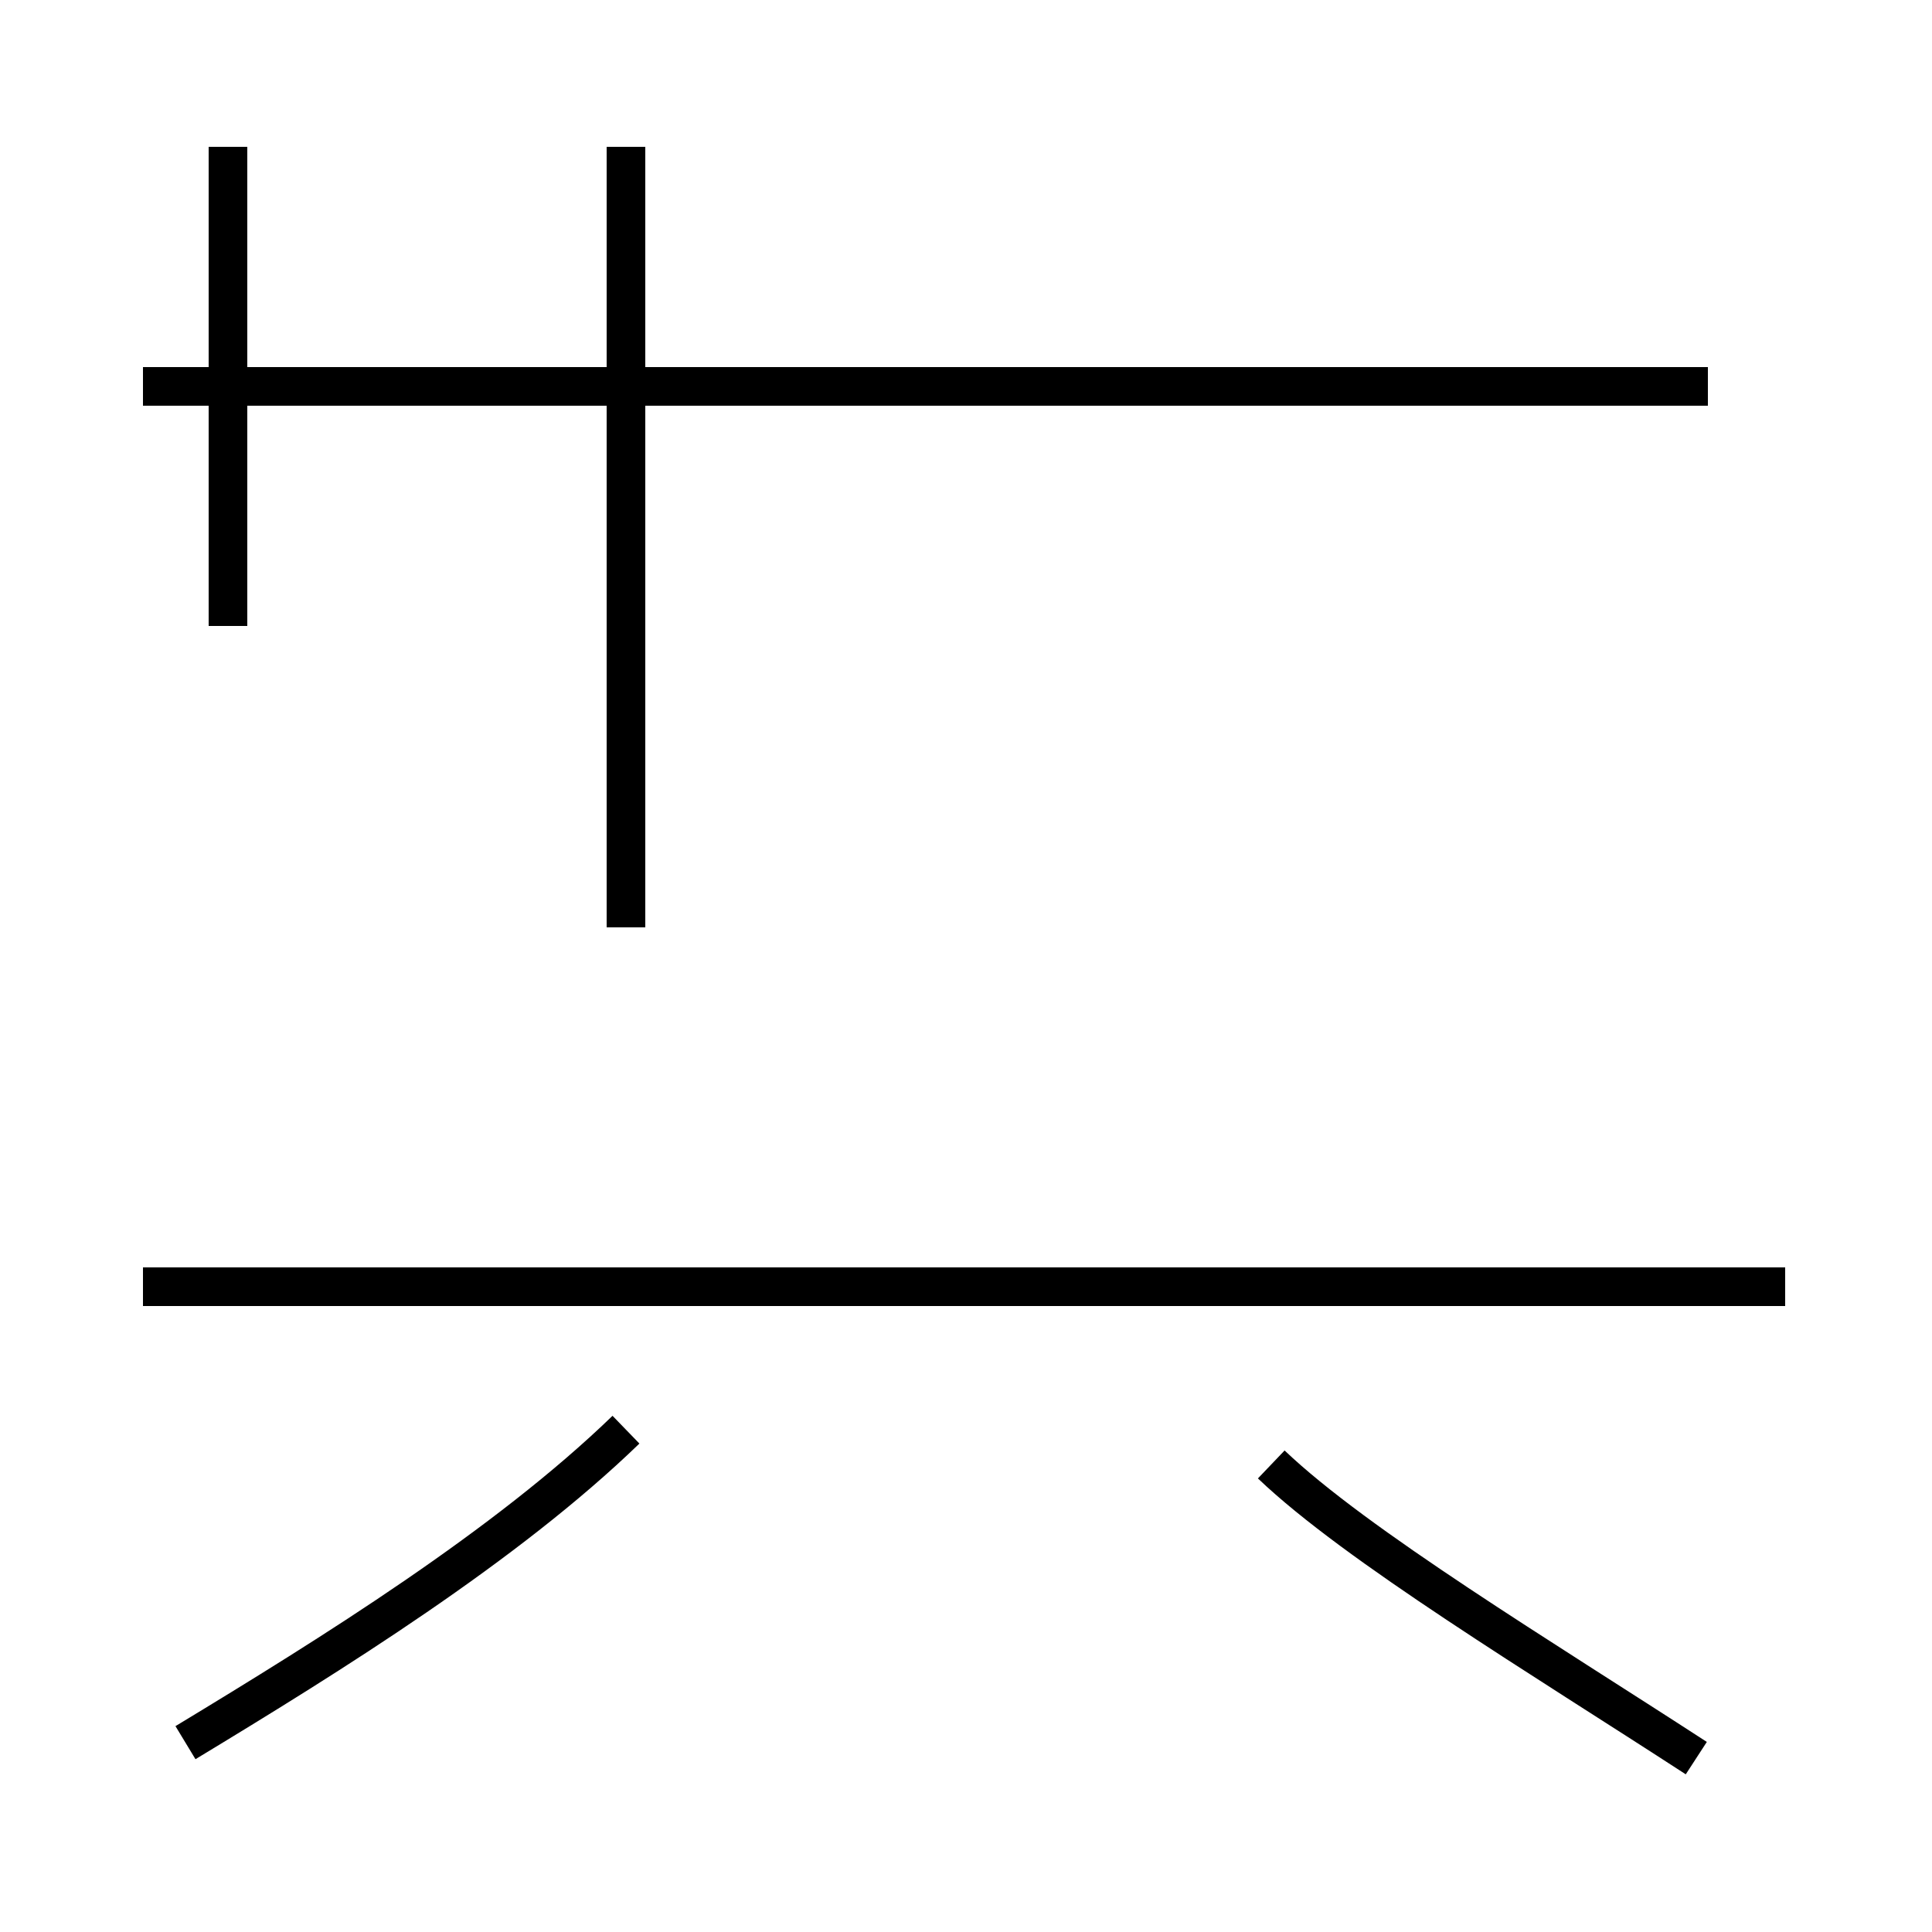 <?xml version='1.0' encoding='utf8'?>
<svg viewBox="0.0 -44.0 50.0 50.0" version="1.1" xmlns="http://www.w3.org/2000/svg">
<rect x="0.0" y="-44.0" width="50.0" height="50.0" fill="#808080" stroke="none"/>
<rect x="-1000" y="-1000" width="2000" height="2000" stroke="white" fill="white"/>
<g style="fill:none; stroke:#000000;  stroke-width:1">
<path d="M 44.2 34.0 L 3.7 34.0 M 46.2 10.7 L 3.7 10.7 M 16.2 20.0 L 16.2 40.2 M 5.9 27.8 L 5.9 40.2 M 16.2 7.0 C 13.1 4.0 8.6 1.2 4.8 -1.1 M 43.9 -1.5 C 39.9 1.1 35.1 4.0 32.9 6.1 " transform="scale(1, -1)" />
</g>
</svg>